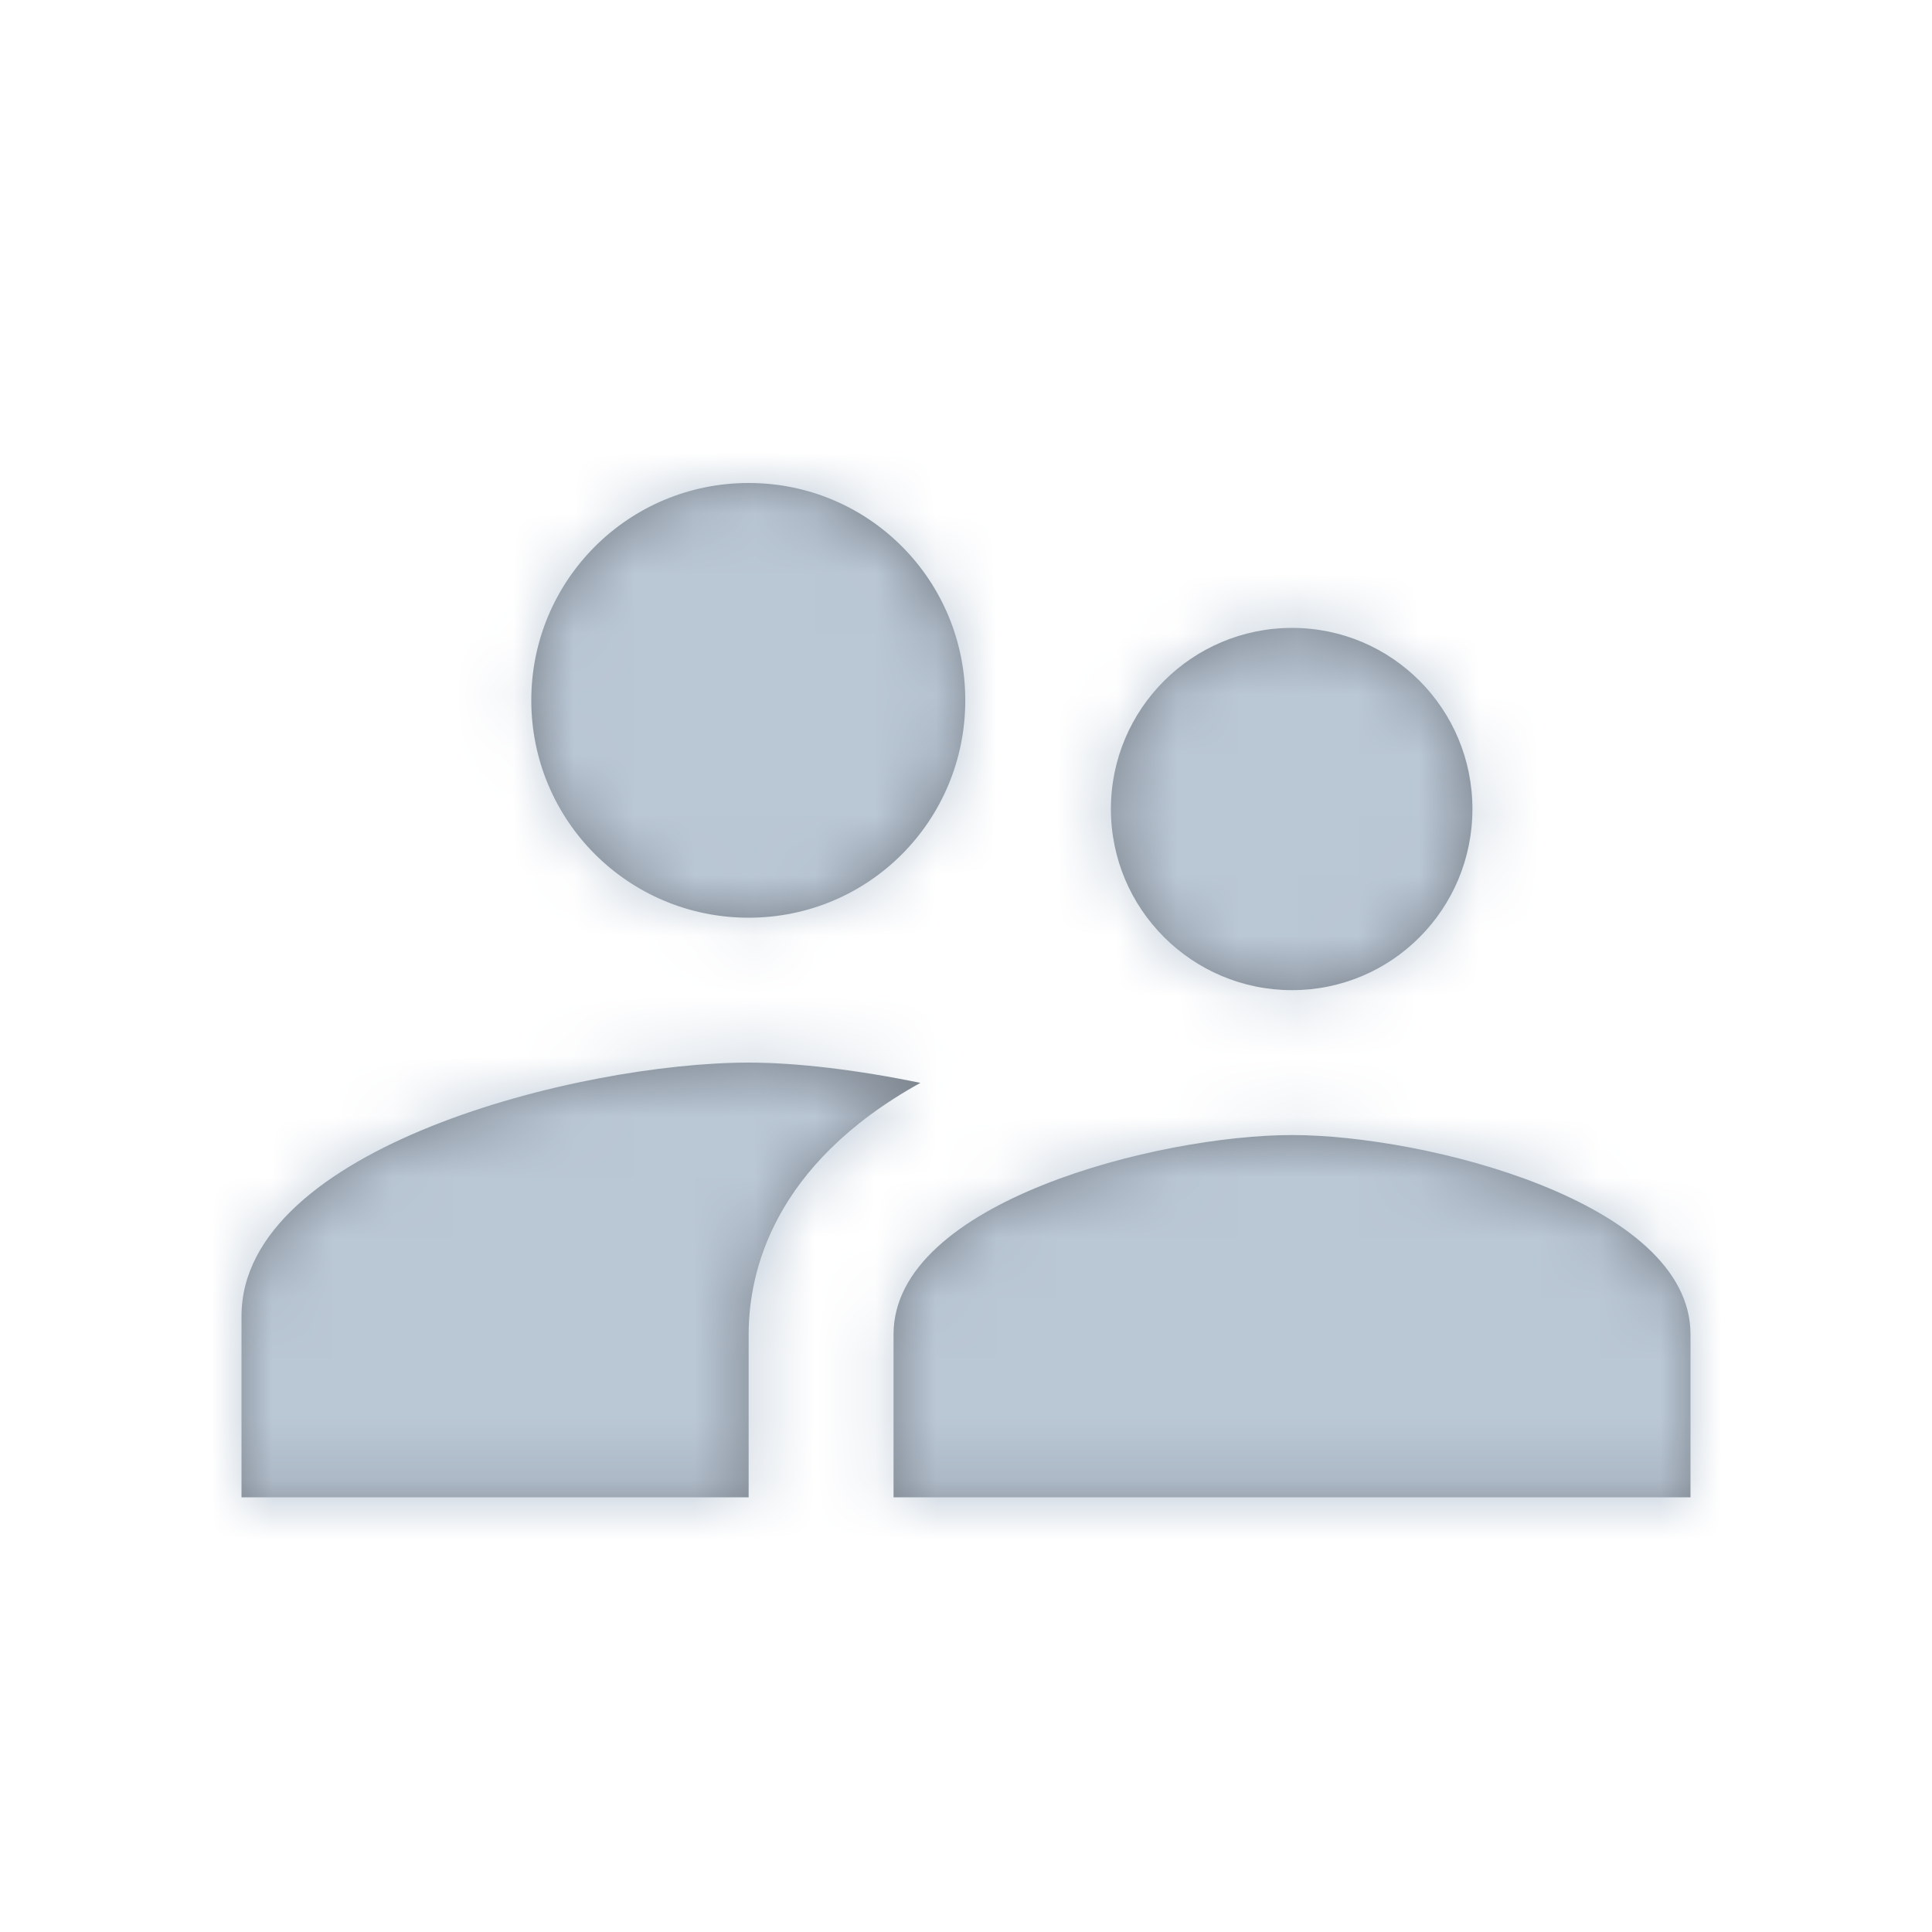 <?xml version="1.0" encoding="UTF-8"?>
<svg width="32px" height="32px" viewBox="0 0 32 32" version="1.1" xmlns="http://www.w3.org/2000/svg" xmlns:xlink="http://www.w3.org/1999/xlink">
    <!-- Generator: Sketch 48.2 (47327) - http://www.bohemiancoding.com/sketch -->
    <title>Icons / 24px / Travel / icn-account-multiple</title>
    <desc>Created with Sketch.</desc>
    <defs>
        <path d="M21.4,16.4 C23.056,16.4 24.388,15.056 24.388,13.4 C24.388,11.744 23.056,10.4 21.4,10.4 C19.744,10.4 18.4,11.744 18.4,13.4 C18.4,15.056 19.744,16.4 21.4,16.4 L21.4,16.4 Z M12.4,15.2 C14.392,15.2 15.988,13.592 15.988,11.6 C15.988,9.608 14.392,8 12.4,8 C10.408,8 8.8,9.608 8.8,11.6 C8.8,13.592 10.408,15.2 12.4,15.2 L12.4,15.2 Z M21.4,18.8 C19.204,18.8 14.8,19.904 14.8,22.1 L14.8,24.8 L28,24.8 L28,22.1 C28,19.904 23.596,18.8 21.4,18.8 L21.4,18.8 Z M12.4,17.6 C9.604,17.6 4,19.004 4,21.8 L4,24.8 L12.4,24.8 L12.4,22.1 C12.4,21.08 12.796,19.292 15.244,17.936 C14.2,17.72 13.192,17.6 12.4,17.6 L12.4,17.6 Z" id="path-1"></path>
    </defs>
    <g id="Icons" stroke="none" stroke-width="1" fill="none" fill-rule="evenodd">
        <g id="Icons-/-24px-/-Travel-/-icn-account-multiple">
            <mask id="mask-2" fill="white">
                <use xlink:href="#path-1"></use>
            </mask>
            <use id="Mask" fill="#79818A" xlink:href="#path-1"></use>
            <g id="_Library-Helpers-/-Colors-/-Front-/-Casper" mask="url(#mask-2)" fill="#BAC7D5">
                <g transform="translate(1, 1)" id="Rectangle">
                    <rect x="0" y="0" width="30" height="30"></rect>
                </g>
            </g>
        </g>
    </g>
</svg>